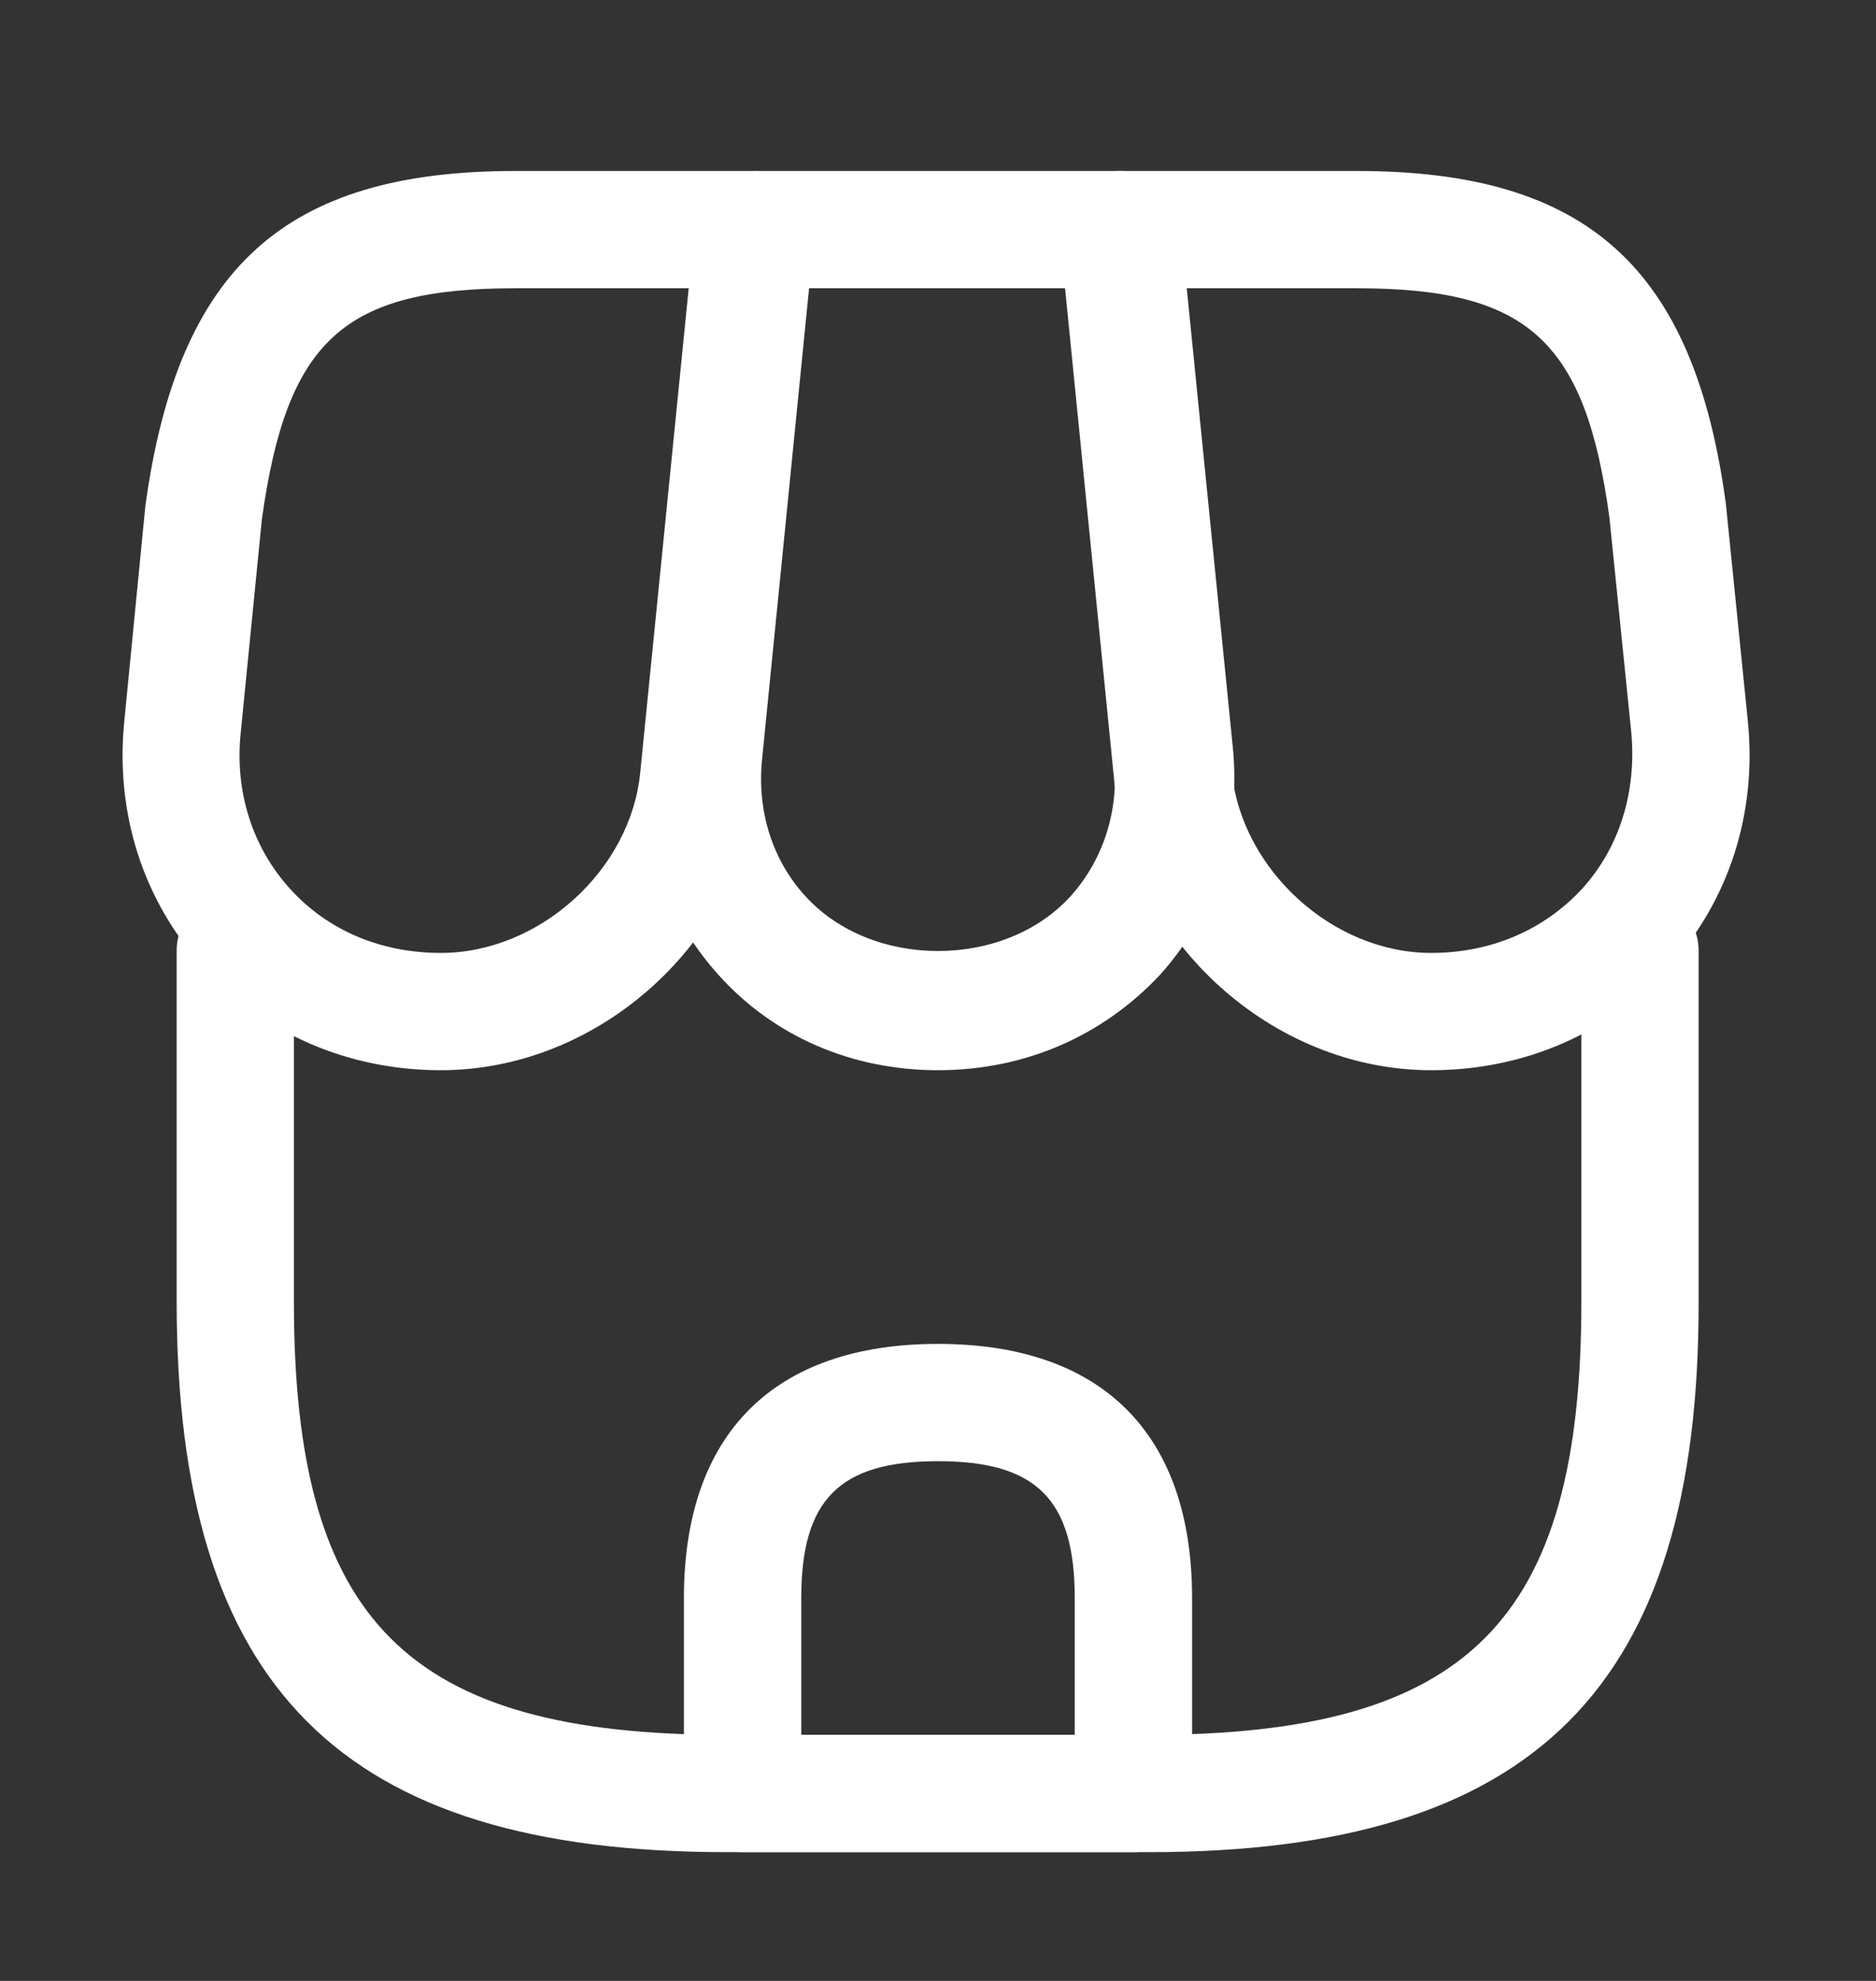 <svg width="18" height="19" viewBox="0 0 18 19" fill="none" xmlns="http://www.w3.org/2000/svg">
<rect x="0" y="0" width="18" height="19" fill="#333333" stroke="none"/>
<path d="M11.025 17.765H6.975C3.27 17.765 1.695 16.183 1.695 12.485V9.118C1.695 8.81 1.95 8.555 2.258 8.555C2.565 8.555 2.82 8.81 2.82 9.118V12.485C2.82 15.553 3.908 16.64 6.975 16.64H11.018C14.085 16.64 15.173 15.553 15.173 12.485V9.118C15.173 8.81 15.428 8.555 15.735 8.555C16.043 8.555 16.298 8.81 16.298 9.118V12.485C16.305 16.183 14.723 17.765 11.025 17.765Z" fill="white"/>
<path d="M9 10.265C8.175 10.265 7.425 9.943 6.893 9.35C6.36 8.758 6.113 7.985 6.195 7.16L6.698 2.15C6.728 1.865 6.968 1.64 7.26 1.64H10.763C11.055 1.64 11.295 1.858 11.325 2.15L11.828 7.16C11.91 7.985 11.663 8.758 11.13 9.35C10.575 9.943 9.825 10.265 9 10.265ZM7.763 2.765L7.313 7.273C7.26 7.775 7.41 8.248 7.725 8.593C8.363 9.298 9.638 9.298 10.275 8.593C10.59 8.24 10.74 7.768 10.688 7.273L10.238 2.765H7.763Z" fill="white"/>
<path d="M13.732 10.265C12.21 10.265 10.852 9.035 10.694 7.52L10.169 2.263C10.155 2.105 10.207 1.948 10.312 1.828C10.417 1.708 10.567 1.64 10.732 1.64H13.02C15.225 1.64 16.252 2.563 16.559 4.828L16.77 6.913C16.86 7.798 16.59 8.638 16.012 9.275C15.434 9.913 14.624 10.265 13.732 10.265ZM11.354 2.765L11.819 7.408C11.917 8.345 12.787 9.14 13.732 9.14C14.302 9.14 14.812 8.923 15.18 8.525C15.54 8.128 15.704 7.595 15.652 7.025L15.442 4.963C15.21 3.268 14.662 2.765 13.02 2.765H11.354Z" fill="white"/>
<path d="M4.23 10.265C3.338 10.265 2.528 9.913 1.95 9.275C1.373 8.638 1.103 7.798 1.193 6.913L1.395 4.85C1.71 2.563 2.738 1.64 4.943 1.64H7.23C7.388 1.64 7.538 1.708 7.65 1.828C7.763 1.948 7.808 2.105 7.793 2.263L7.268 7.52C7.11 9.035 5.753 10.265 4.23 10.265ZM4.943 2.765C3.3 2.765 2.753 3.26 2.513 4.978L2.31 7.025C2.25 7.595 2.423 8.128 2.783 8.525C3.143 8.923 3.653 9.14 4.23 9.14C5.175 9.14 6.053 8.345 6.143 7.408L6.608 2.765H4.943Z" fill="white"/>
<path d="M10.875 17.765H7.125C6.817 17.765 6.562 17.51 6.562 17.203V15.328C6.562 13.753 7.425 12.89 9 12.89C10.575 12.89 11.438 13.753 11.438 15.328V17.203C11.438 17.51 11.182 17.765 10.875 17.765ZM7.688 16.64H10.312V15.328C10.312 14.383 9.945 14.015 9 14.015C8.055 14.015 7.688 14.383 7.688 15.328V16.64Z" fill="white"/>
</svg>
